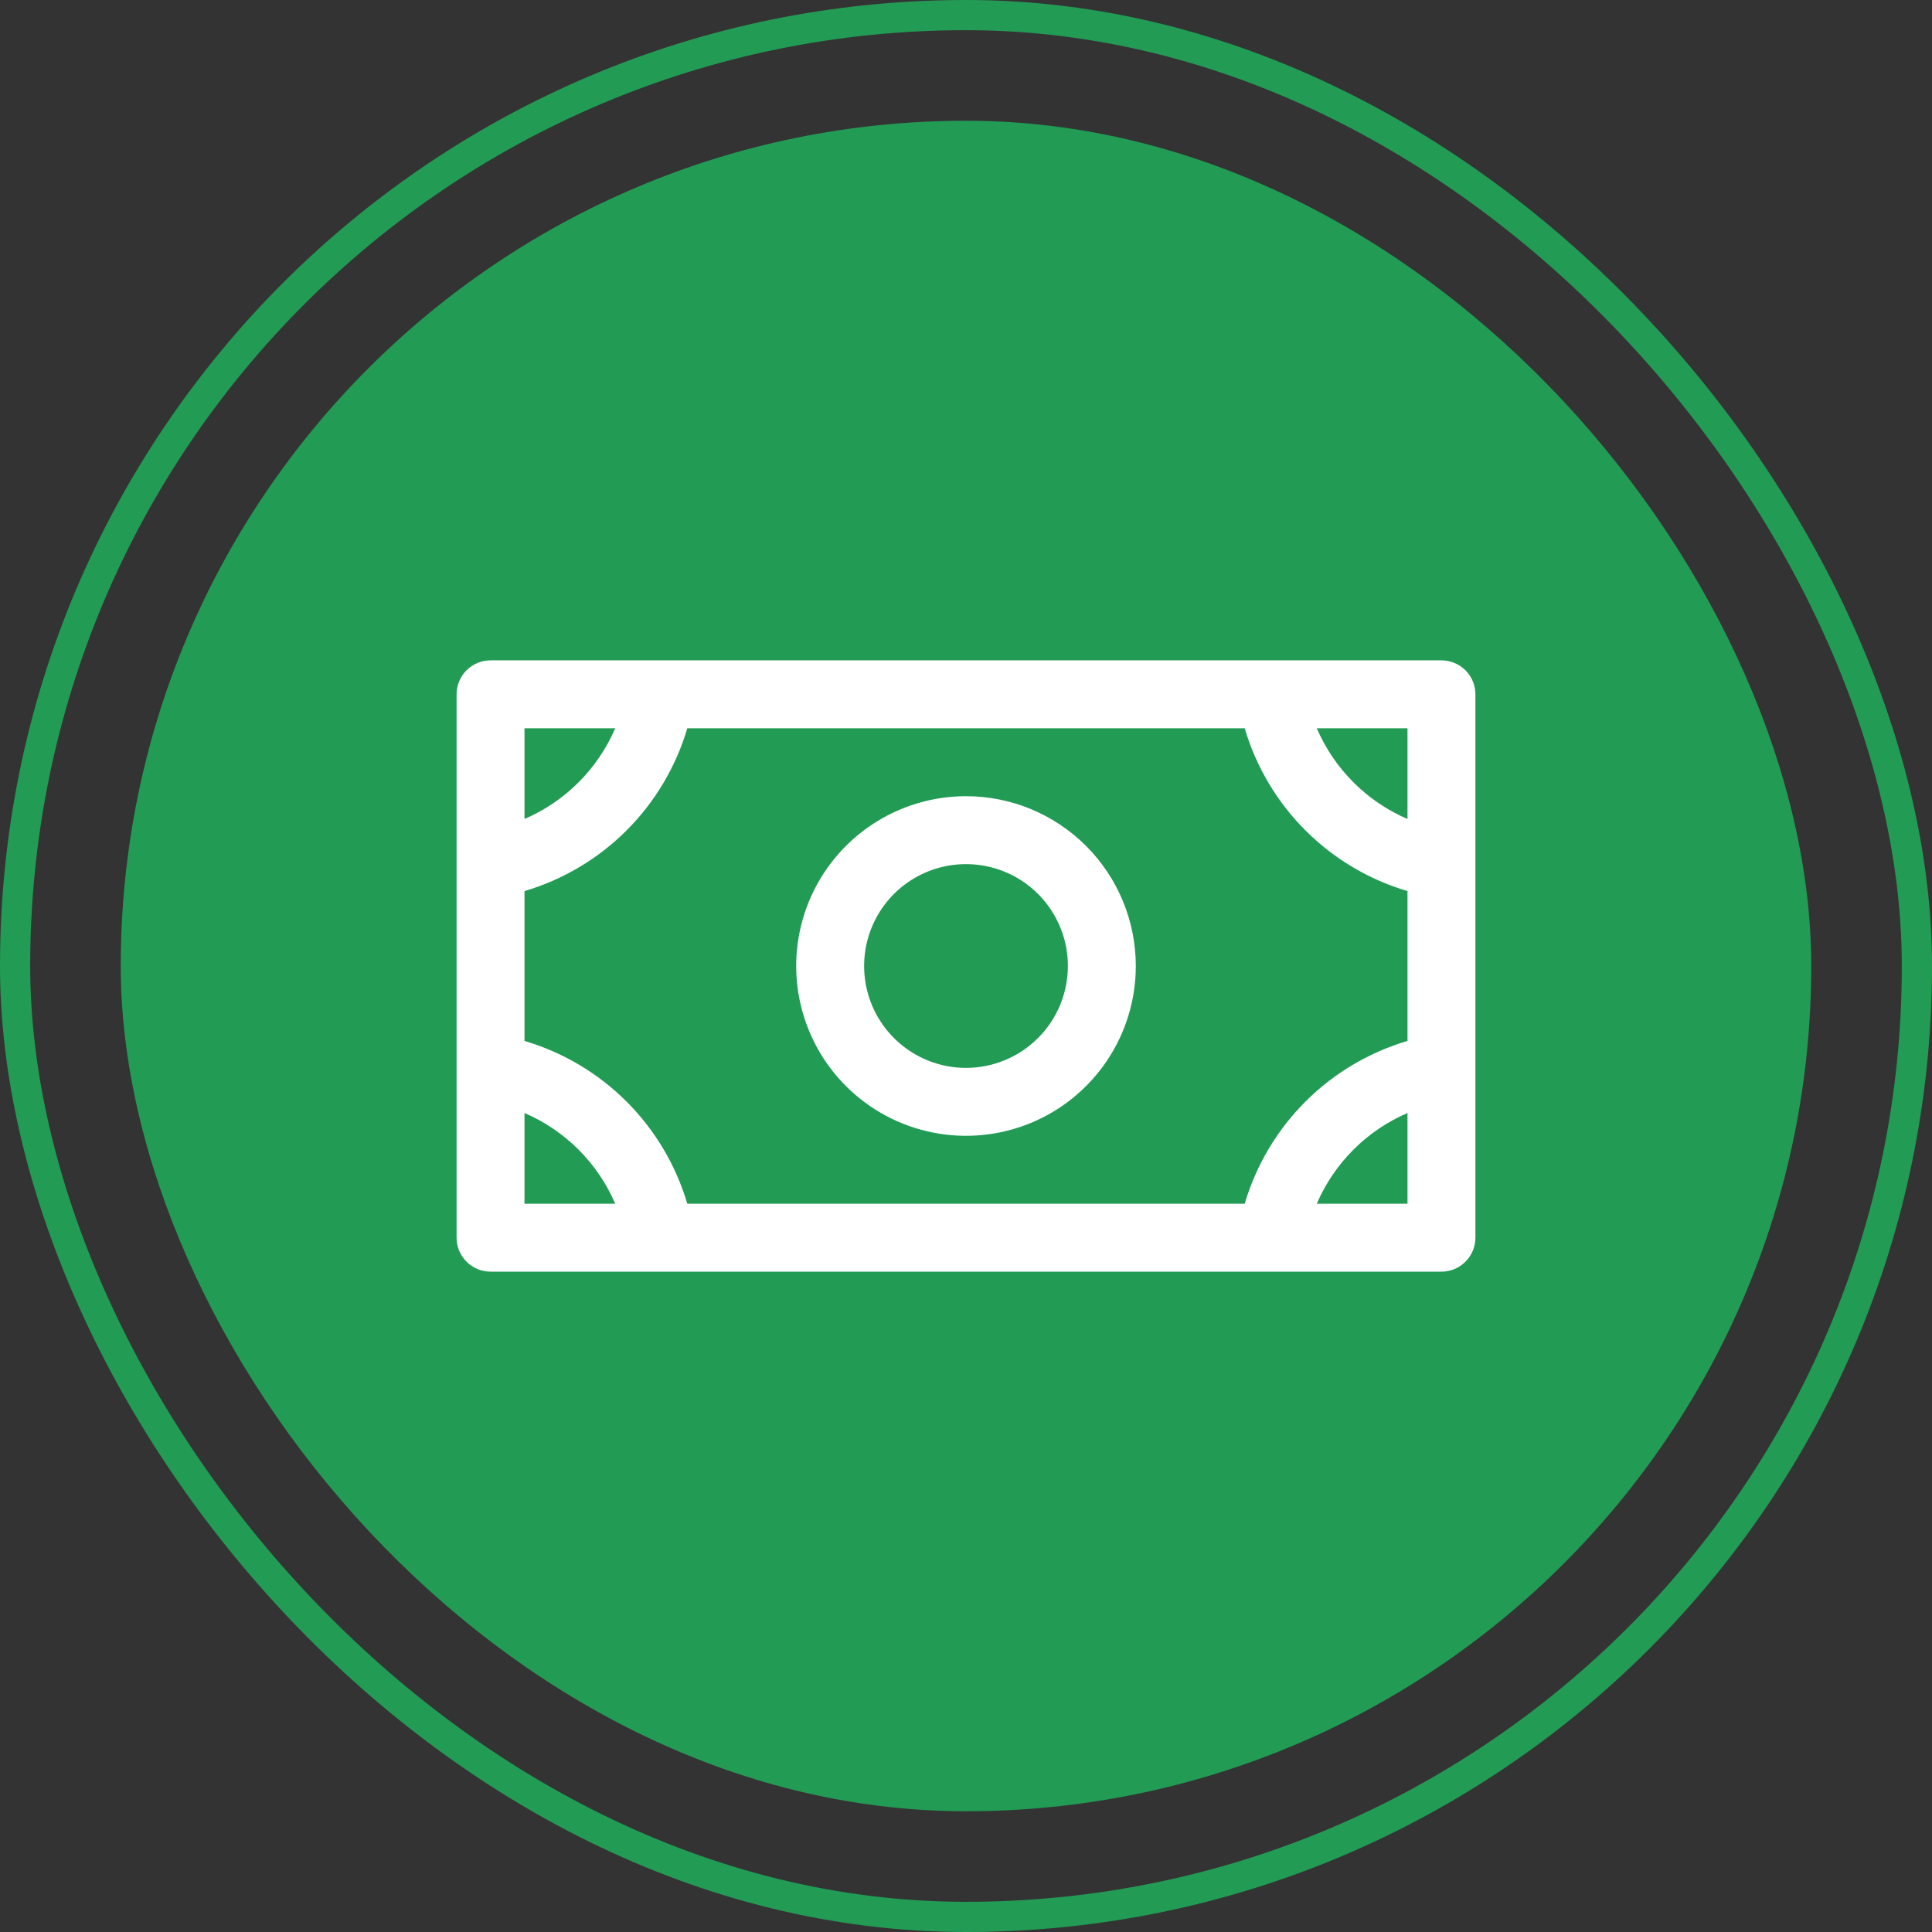 <svg width="64" height="64" viewBox="0 0 64 64" fill="none" xmlns="http://www.w3.org/2000/svg">
<rect x="0" y="0" width="64" height="64" fill="#333333" stroke="none"/>
<rect x="0.5" y="0.5" width="63" height="63" rx="31.5" stroke="#229B55"/>
<rect x="4" y="4" width="56" height="56" rx="28" fill="#229B55"/>
<path d="M32 26.375C30.887 26.375 29.8 26.705 28.875 27.323C27.95 27.941 27.229 28.82 26.803 29.847C26.377 30.875 26.266 32.006 26.483 33.097C26.7 34.188 27.236 35.191 28.023 35.977C28.809 36.764 29.811 37.3 30.903 37.517C31.994 37.734 33.125 37.623 34.153 37.197C35.18 36.771 36.059 36.05 36.677 35.125C37.295 34.2 37.625 33.112 37.625 32C37.625 30.508 37.032 29.077 35.977 28.023C34.923 26.968 33.492 26.375 32 26.375ZM32 35.375C31.332 35.375 30.68 35.177 30.125 34.806C29.57 34.435 29.137 33.908 28.882 33.292C28.627 32.675 28.56 31.996 28.69 31.342C28.82 30.687 29.142 30.085 29.613 29.613C30.085 29.142 30.687 28.82 31.342 28.69C31.996 28.56 32.675 28.627 33.292 28.882C33.908 29.137 34.435 29.57 34.806 30.125C35.177 30.68 35.375 31.332 35.375 32C35.375 32.895 35.019 33.754 34.386 34.386C33.754 35.019 32.895 35.375 32 35.375ZM47.75 21.875H16.25C15.952 21.875 15.665 21.994 15.454 22.204C15.243 22.416 15.125 22.702 15.125 23V41C15.125 41.298 15.243 41.584 15.454 41.795C15.665 42.007 15.952 42.125 16.25 42.125H47.75C48.048 42.125 48.334 42.007 48.545 41.795C48.757 41.584 48.875 41.298 48.875 41V23C48.875 22.702 48.757 22.416 48.545 22.204C48.334 21.994 48.048 21.875 47.75 21.875ZM41.232 39.875H22.768C22.39 38.598 21.699 37.435 20.757 36.493C19.815 35.551 18.652 34.86 17.375 34.482V29.518C18.652 29.14 19.815 28.449 20.757 27.507C21.699 26.565 22.39 25.402 22.768 24.125H41.232C41.61 25.402 42.301 26.565 43.243 27.507C44.185 28.449 45.348 29.14 46.625 29.518V34.482C45.348 34.86 44.185 35.551 43.243 36.493C42.301 37.435 41.61 38.598 41.232 39.875ZM46.625 27.13C45.276 26.55 44.2 25.474 43.62 24.125H46.625V27.13ZM20.38 24.125C19.8 25.474 18.724 26.55 17.375 27.13V24.125H20.38ZM17.375 36.87C18.724 37.45 19.8 38.526 20.38 39.875H17.375V36.87ZM43.62 39.875C44.2 38.526 45.276 37.45 46.625 36.87V39.875H43.62Z" fill="white"/>
</svg>
